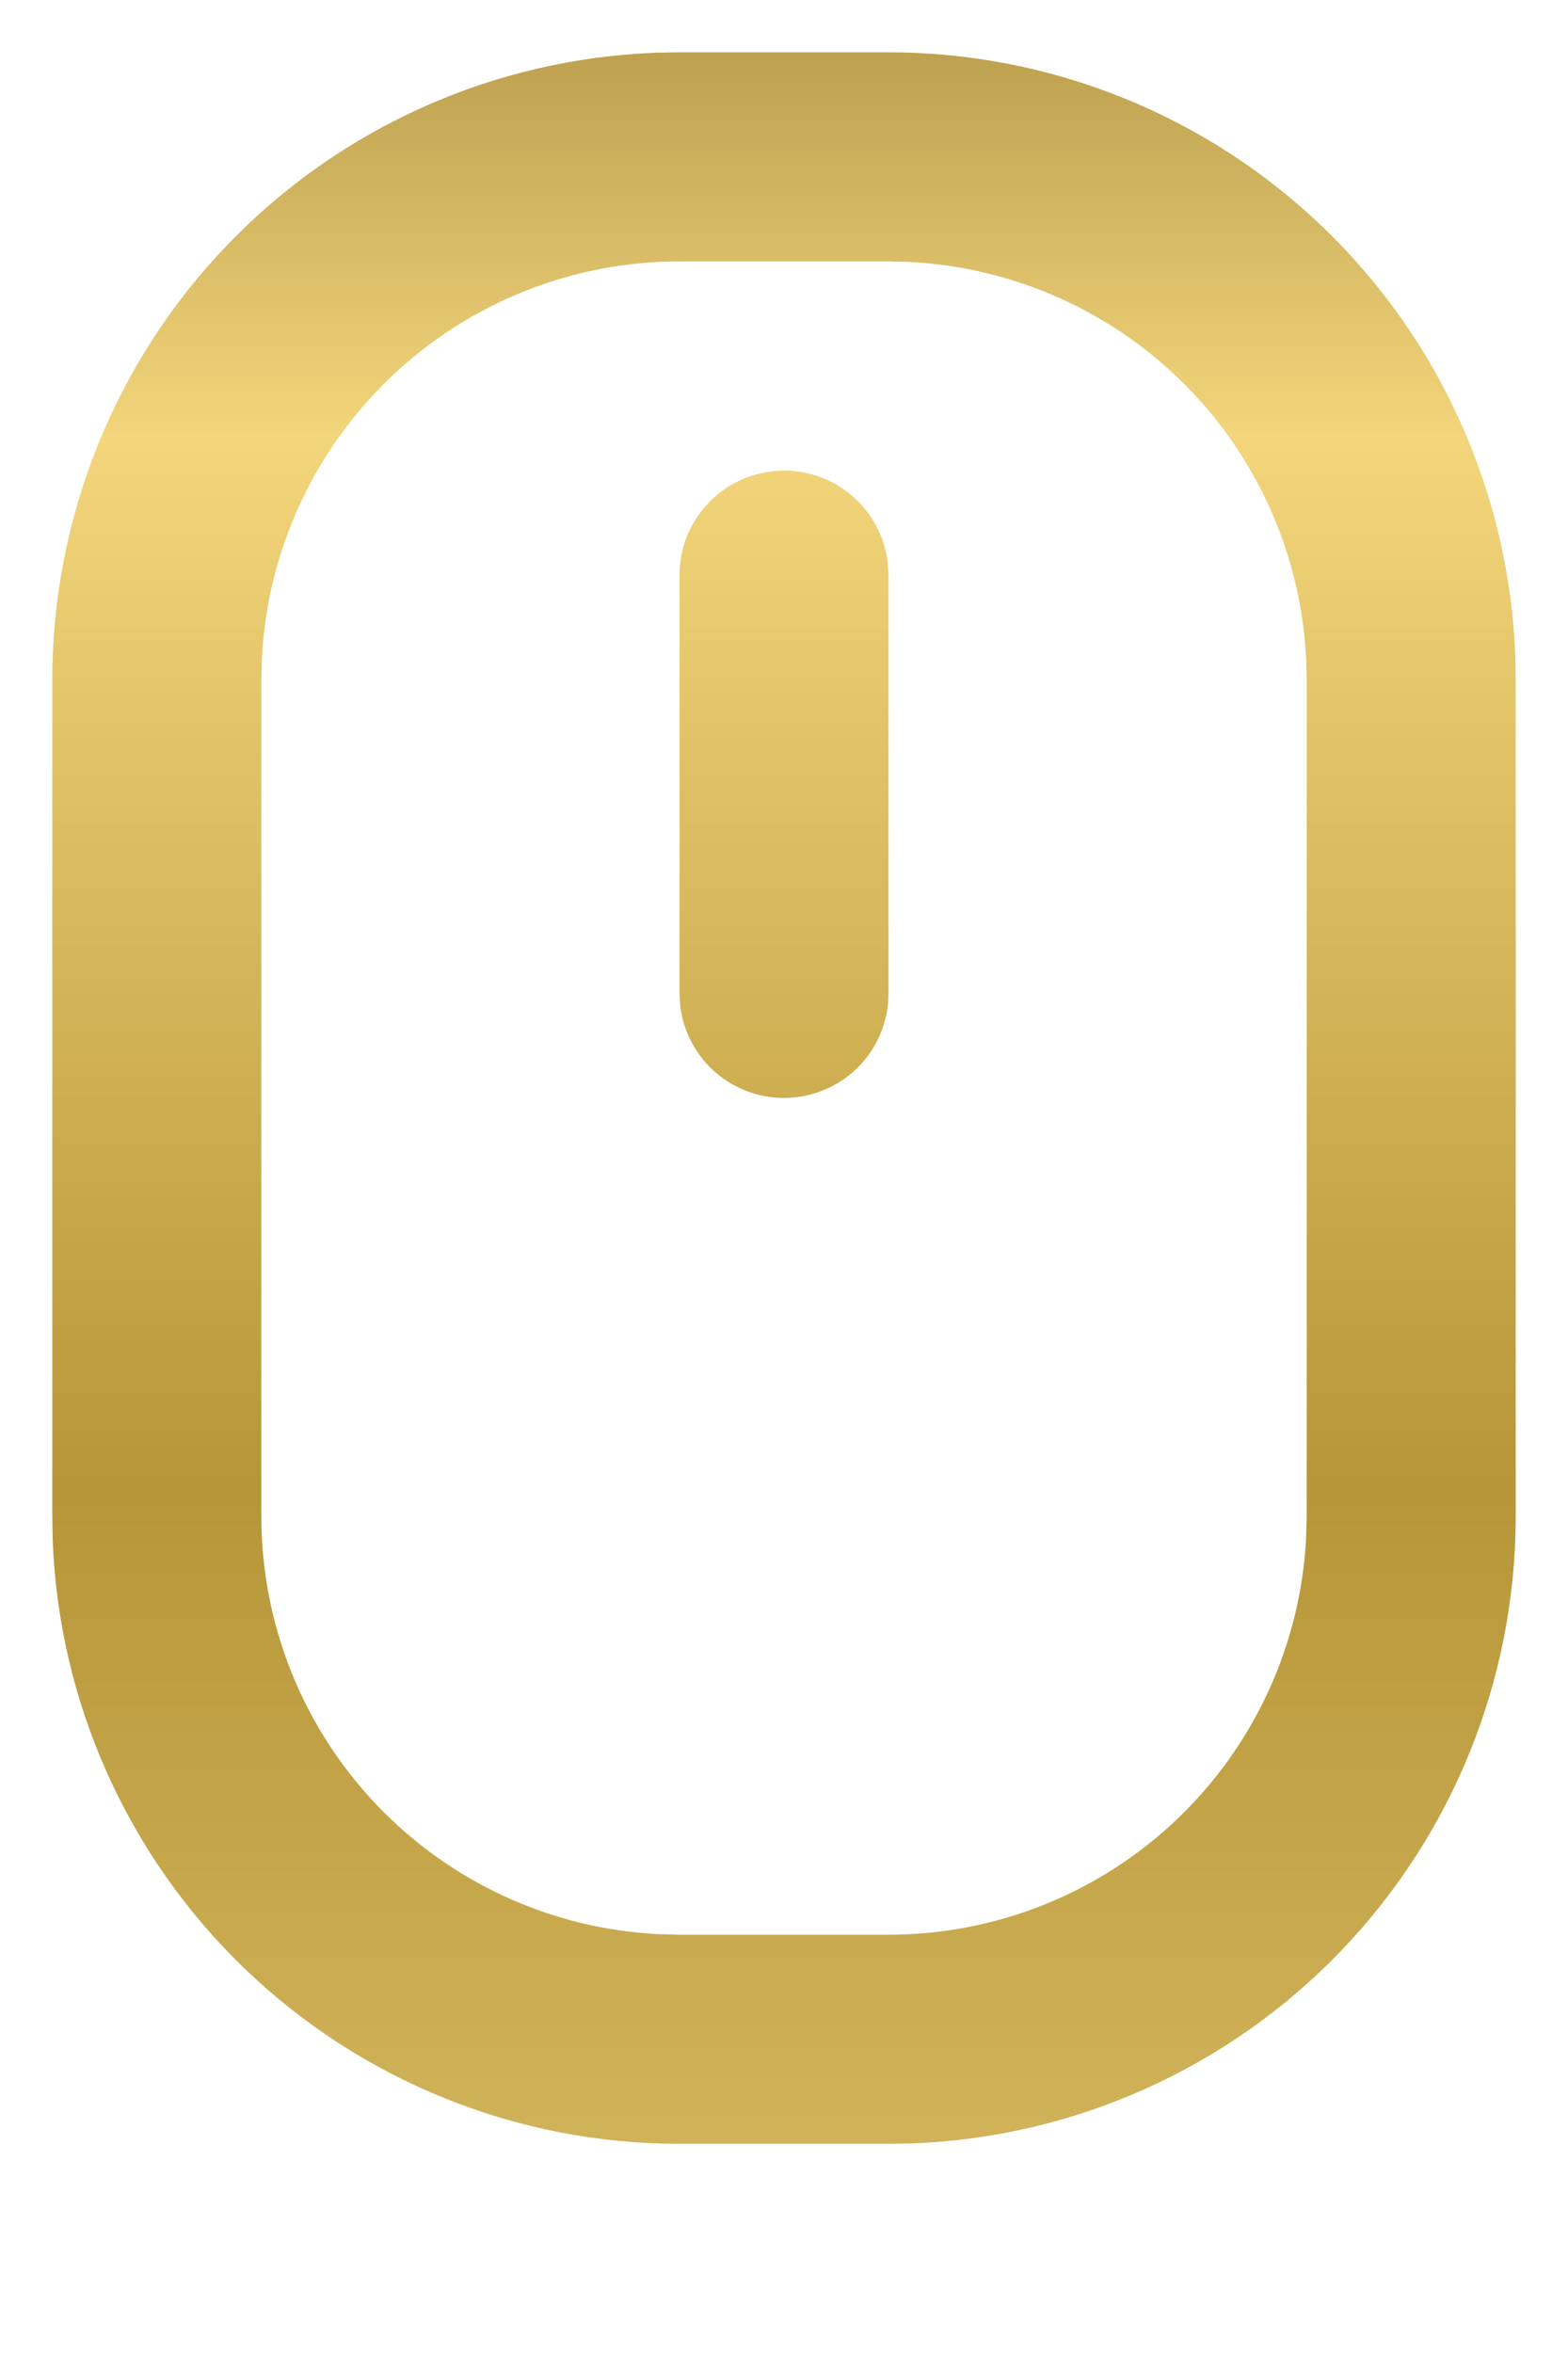 <svg width="20" height="30" viewBox="0 0 20 30" fill="none" xmlns="http://www.w3.org/2000/svg">
<path d="M11.333 0.667C13.403 0.667 15.393 1.469 16.883 2.905C18.374 4.341 19.25 6.298 19.328 8.367L19.333 8.667V19.333C19.333 21.403 18.531 23.393 17.095 24.883C15.659 26.374 13.702 27.25 11.633 27.328L11.333 27.333H8.667C6.597 27.334 4.608 26.531 3.117 25.096C1.626 23.66 0.75 21.702 0.672 19.633L0.667 19.333V8.667C0.667 6.597 1.469 4.608 2.905 3.117C4.34 1.626 6.298 0.75 8.367 0.672L8.667 0.667H11.333ZM11.333 3.333H8.667C7.298 3.333 5.982 3.859 4.991 4.802C3.999 5.745 3.408 7.033 3.34 8.4L3.333 8.667V19.333C3.333 20.702 3.859 22.018 4.802 23.009C5.745 24.001 7.033 24.592 8.4 24.66L8.667 24.667H11.333C12.702 24.667 14.018 24.141 15.009 23.198C16 22.255 16.592 20.967 16.66 19.6L16.667 19.333V8.667C16.667 7.298 16.141 5.982 15.198 4.991C14.255 4 12.967 3.409 11.6 3.34L11.333 3.333ZM10 6C10.327 6 10.642 6.12 10.886 6.337C11.13 6.554 11.286 6.853 11.324 7.177L11.333 7.333V12.667C11.333 13.007 11.203 13.334 10.97 13.581C10.736 13.828 10.417 13.976 10.078 13.996C9.739 14.016 9.405 13.906 9.144 13.688C8.884 13.47 8.716 13.16 8.676 12.823L8.667 12.667V7.333C8.667 6.98 8.807 6.641 9.057 6.391C9.307 6.141 9.646 6 10 6Z" fill="url(#paint0_linear_4329_468)"/>
<defs>
<linearGradient id="paint0_linear_4329_468" x1="10" y1="-4.294" x2="10" y2="30.945" gradientUnits="userSpaceOnUse">
<stop stop-color="#876D24"/>
<stop offset="0.28" stop-color="#F3D57B"/>
<stop offset="0.66" stop-color="#B69637"/>
<stop offset="1" stop-color="#DCBF69"/>
</linearGradient>
</defs>
</svg>
